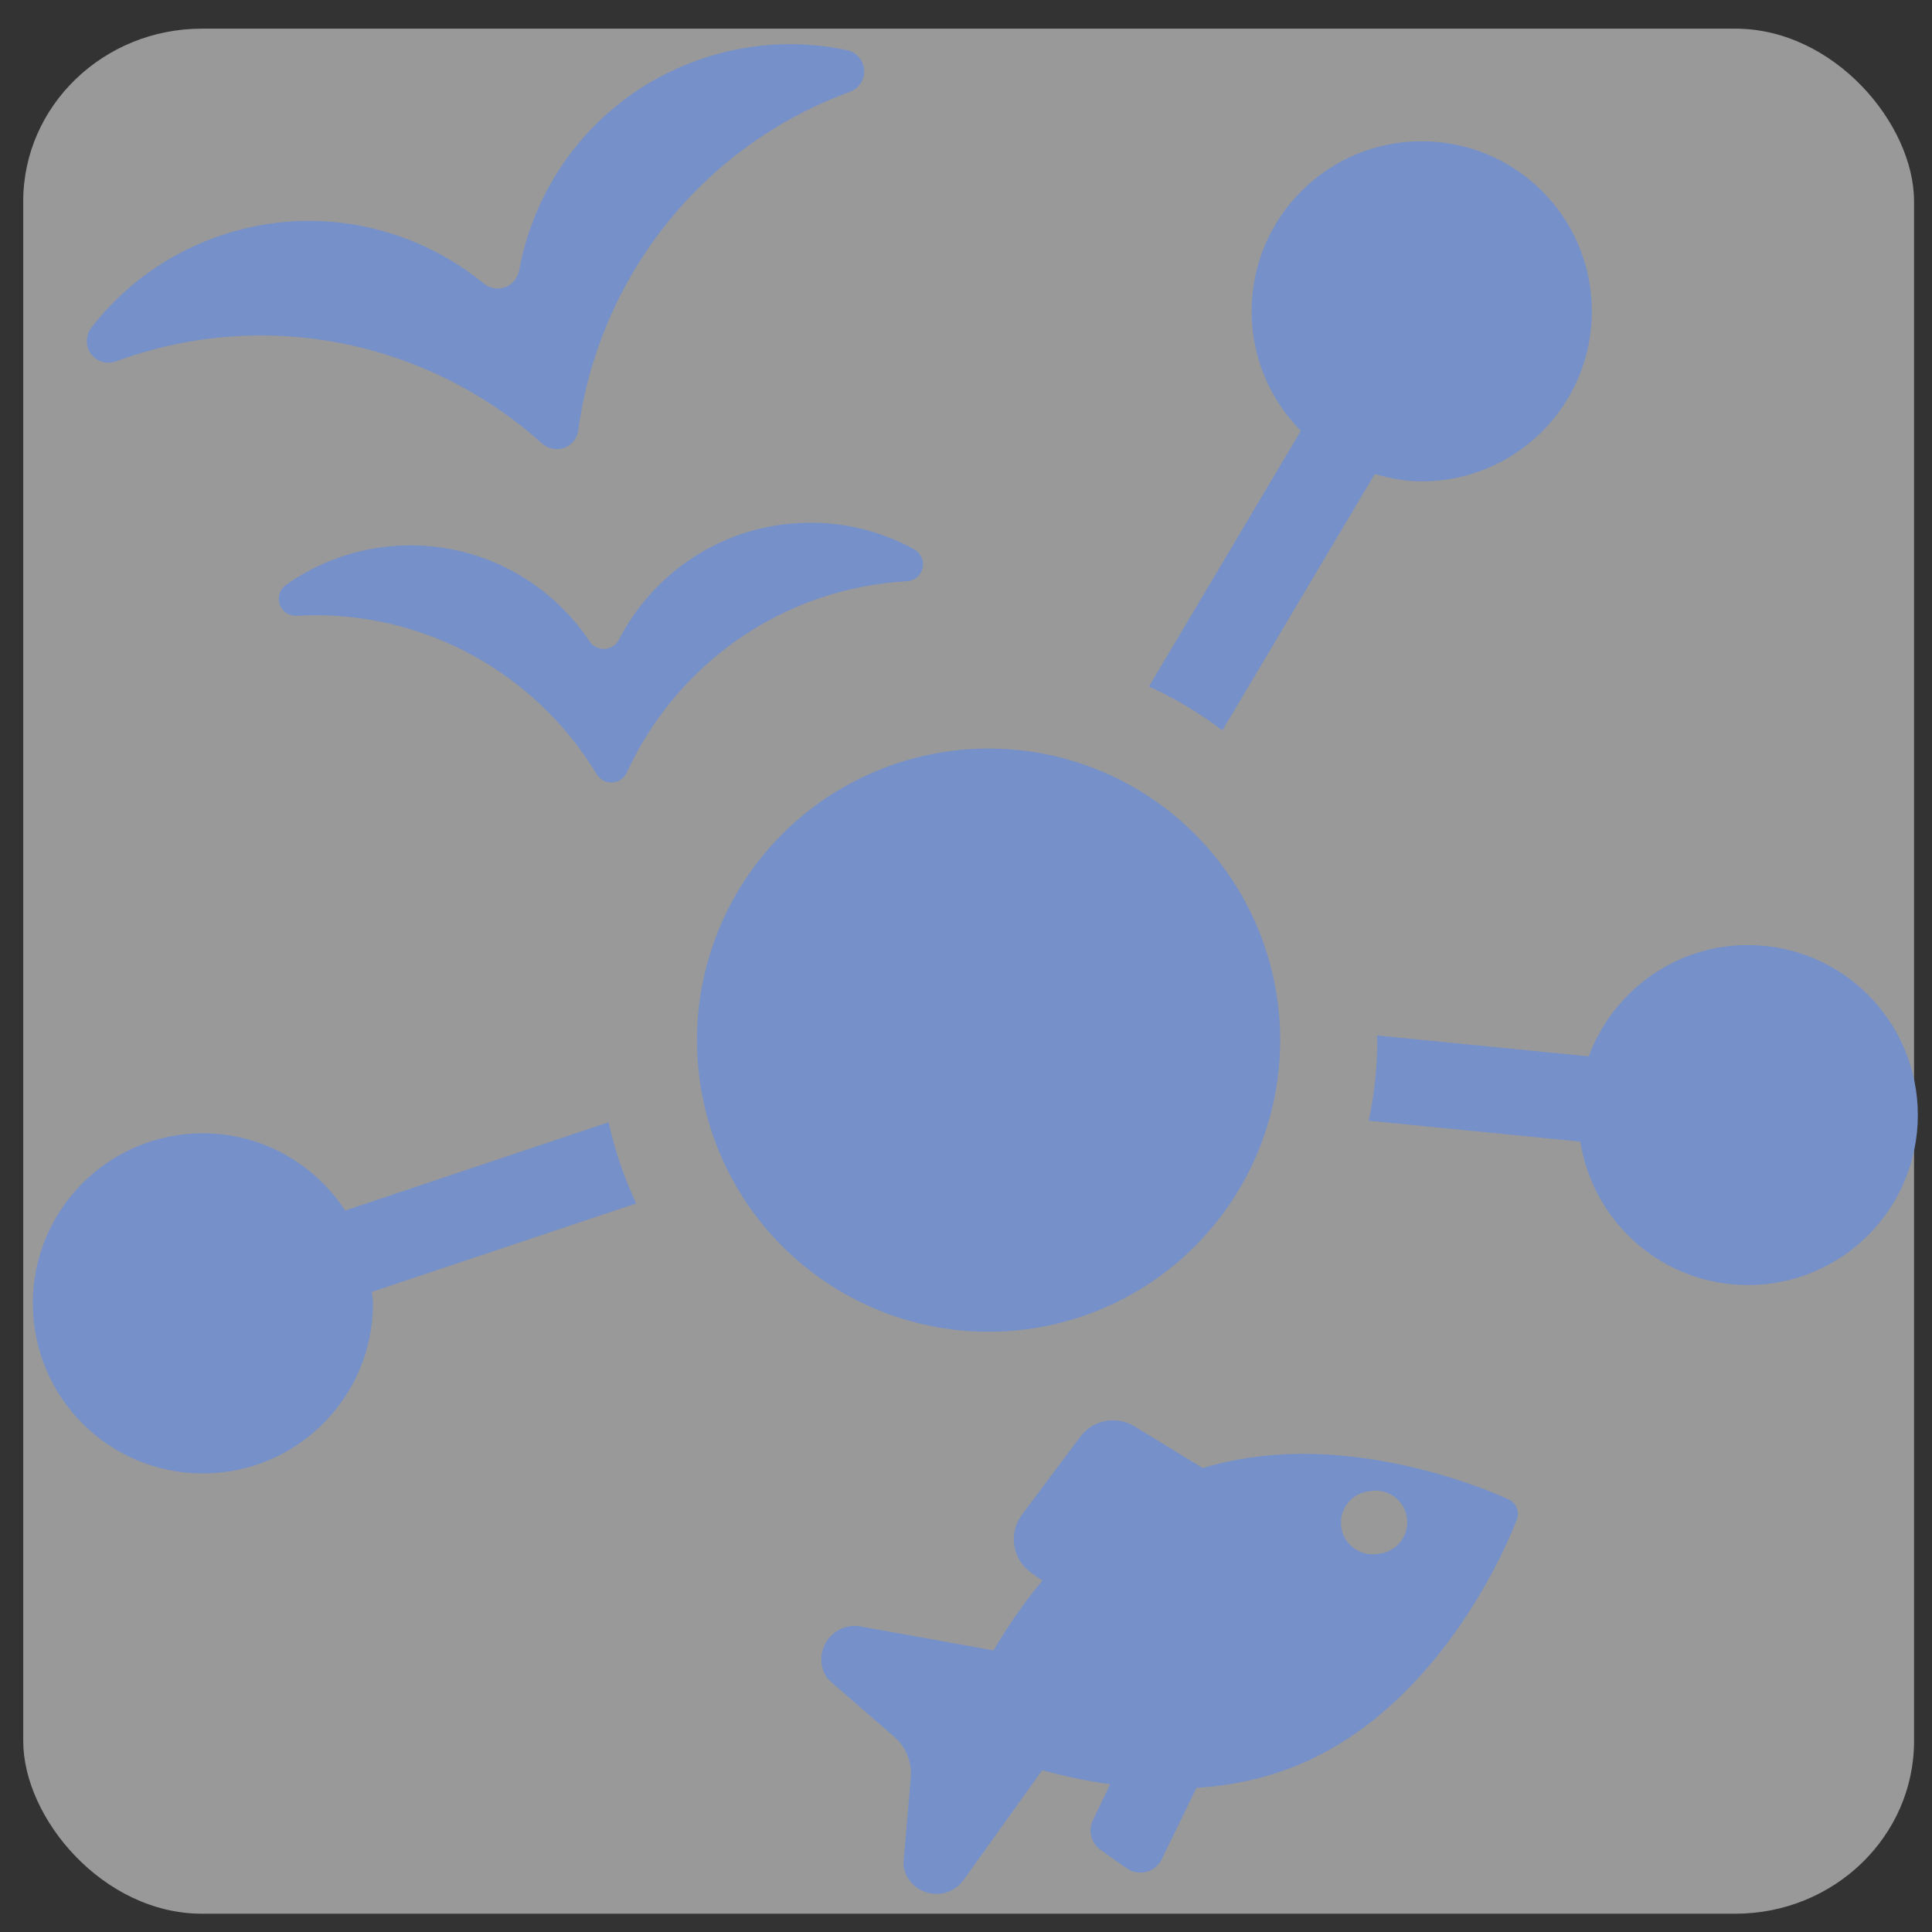 <?xml version="1.0" encoding="UTF-8" standalone="no"?>
<!-- Creator: CorelDRAW 2018 (64-Bit) -->

<svg
   xml:space="preserve"
   width="90mm"
   height="90mm"
   version="1.1"
   style="clip-rule:evenodd;fill-rule:evenodd;image-rendering:optimizeQuality;shape-rendering:geometricPrecision;text-rendering:geometricPrecision"
   viewBox="0 0 9000 9000"
   id="svg238"
   sodipodi:docname="adapt.svg"
   inkscape:version="1.1.2 (0a00cf5339, 2022-02-04, custom)"
   inkscape:export-filename="C:\Users\rix133\OneDriveUT\PSG458\design\adapt512.png"
   inkscape:export-xdpi="144.49779"
   inkscape:export-ydpi="144.49779"
   xmlns:inkscape="http://www.inkscape.org/namespaces/inkscape"
   xmlns:sodipodi="http://sodipodi.sourceforge.net/DTD/sodipodi-0.dtd"
   xmlns="http://www.w3.org/2000/svg"
   xmlns:svg="http://www.w3.org/2000/svg"><rect x="0" y="0" width="9000" height="9000" fill="#333333" stroke="none"/><sodipodi:namedview
   id="namedview240"
   pagecolor="#ffffff"
   bordercolor="#666666"
   borderopacity="1.0"
   inkscape:pageshadow="2"
   inkscape:pageopacity="0.0"
   inkscape:pagecheckerboard="0"
   inkscape:document-units="mm"
   showgrid="false"
   fit-margin-top="1"
   fit-margin-left="1"
   fit-margin-right="1"
   fit-margin-bottom="1"
   inkscape:zoom="0.98525794"
   inkscape:cx="392.79054"
   inkscape:cy="267.95014"
   inkscape:window-width="1200"
   inkscape:window-height="1857"
   inkscape:window-x="1912"
   inkscape:window-y="-364"
   inkscape:window-maximized="1"
   inkscape:current-layer="Layer_x0020_1" />
 <defs
   id="defs150">
  <style
   type="text/css"
   id="style148">
   <![CDATA[
    .str0 {stroke:white;stroke-width:20;stroke-miterlimit:22.926}
    .fil1 {fill:#FEFEFE}
    .fil0 {fill:#7690C9}
   ]]>
  </style>
 </defs>
 <g
   id="Layer_x0020_1"
   inkscape:label="Layer 1"
   inkscape:groupmode="layer"
   transform="translate(-3265.76,-3419.418)">
  <rect
   style="opacity:0.5;fill:#ffffff;stroke-width:325.51"
   id="rect1160"
   width="8808.185"
   height="8781.33"
   x="3373.969"
   y="3552.898"
   ry="804.489"
   rx="832.481" /><path
   class="fil0"
   d="m 8960.137,6821.963 709.82,-1194.45 c 69.91,19.99 142.36,34.39 218.41,34.39 438.52,0 792.93,-354.62 792.93,-792.36 0,-437.6 -354.41,-792.01 -792.93,-792.01 -437.74,0 -792.01,354.27 -792.01,792.01 0,217.28 87.63,413.66 229.21,556.94 l -707.55,1191.05 c 121.67,55.15 236.41,123.93 342.12,204.43 z"
   id="path153" />
  <path
   class="fil0"
   d="m 11408.057,7821.863 c -340.78,0 -629.45,216.57 -741.38,518.45 l -986.13,-97.31 c 0,7.49 1.13,14.55 1.13,21.89 0,128.52 -14.19,254.07 -39.82,375.32 l 985.7,97.3 c 59.6,378.14 385.27,668.16 780.43,668.16 437.6,0 791.8,-354.28 791.8,-791.8 0.07,-437.39 -354.13,-792.01 -791.73,-792.01 z"
   id="path155" />
  <path
   class="fil0"
   d="m 6101.037,8647.343 -1227.49,411.19 c -141.65,-216.37 -385.42,-359.85 -662.86,-359.85 -437.81,0 -792.01,354.41 -792.01,792.01 0,438.09 354.27,792.571 792.01,792.571 437.39,0 792.58,-354.411 792.58,-792.571 0,-18.29 -3.96,-35.1 -5.44,-53.03 l 1231.44,-412.32 c -55.57,-119.84 -99.63,-245.95 -128.23,-378 z"
   id="path157" />
  <circle
   class="fil0"
   cx="7870.917"
   cy="8264.894"
   r="1358.48"
   id="circle159" />
  <g
   id="seagull-svgrepo-com.svg"
   transform="translate(52.917,105.833)">
   <g
   id="g169">
    <g
   id="g167">
     <g
   id="g165">
      <path
   class="fil0"
   d="m 5823.8,5404.55 c 44.33,-7.97 77.12,-43.37 82.93,-86.57 93.51,-695.59 559.49,-1317.44 1264.09,-1576.26 l 0.78,-0.29 c 31.03,-11.38 55.43,-36.84 63.5,-68.88 14.83,-58.9 -22.23,-113.64 -76.97,-125.26 -228.07,-48.4 -472.06,-35.24 -707.07,51.08 -441.09,162.02 -739.6,540.94 -819.24,971.79 -5.26,28.44 -20.36,54.78 -44.55,70.66 -38.22,25.09 -86.73,21.5 -120.56,-6.27 -339.81,-278.84 -814.19,-375.53 -1256.65,-213 -233.87,85.9 -427.62,232.79 -569.93,416.06 -25.74,33.16 -30.65,79.04 -9.51,115.31 25.02,42.91 76.75,61.04 122.39,44.23 0.41,-0.14 0.81,-0.29 1.22,-0.44 703.52,-258.41 1459.97,-86.99 1981.43,381.02 24.01,21.55 56.39,32.52 88.14,26.82 z"
   id="path161" />
      <path
   class="fil0"
   d="m 7472.04,5872.92 c -159.58,-88.13 -345.08,-133.83 -540.53,-122.76 -367.98,20.84 -678.34,237.61 -835.52,543.29 -12.88,25.03 -38.04,41.39 -66.16,42.97 -28.1,1.58 -54.89,-11.87 -70.51,-35.29 -190.7,-285.94 -523.52,-466.26 -891.49,-445.42 -195.44,11.07 -374.59,77.42 -523.2,183 -28.74,20.42 -40.49,57.37 -28.84,90.65 11.66,33.26 43.93,54.87 79.12,52.86 0.34,-0.02 0.67,-0.04 1.01,-0.06 585.98,-33.18 1113.51,268.25 1396.69,738.29 15.19,25.21 43.09,39.96 72.48,38.31 29.39,-1.65 55.49,-19.41 67.73,-46.19 228.29,-499.04 718.45,-858.13 1304.45,-891.32 0.33,-0.02 0.66,-0.04 1,-0.06 35.22,-1.96 64.87,-27.02 72.71,-61.41 7.83,-34.4 -8.07,-69.8 -38.94,-86.86 z"
   id="path163" />
     </g>
    </g>
   </g>
   <g
   id="g171">
   </g>
   <g
   id="g173">
   </g>
   <g
   id="g175">
   </g>
   <g
   id="g177">
   </g>
   <g
   id="g179">
   </g>
   <g
   id="g181">
   </g>
   <g
   id="g183">
   </g>
   <g
   id="g185">
   </g>
   <g
   id="g187">
   </g>
   <g
   id="g189">
   </g>
   <g
   id="g191">
   </g>
   <g
   id="g193">
   </g>
   <g
   id="g195">
   </g>
   <g
   id="g197">
   </g>
   <g
   id="g199">
   </g>
  </g>
  <g
   id="fish-svgrepo-com.svg"
   transform="translate(52.917,105.833)">
   <path
   class="fil0"
   d="m 10279.35,10391.13 c 13.21,-35.74 -2.98,-75.66 -37.35,-92.07 -0.66,-0.31 -16.37,-7.81 -44.44,-19.67 -184.32,-77.91 -802.09,-304.37 -1381.72,-126.77 l -317.88,-194.46 c -8.13,-4.98 -16.7,-9.38 -25.43,-13.07 -81.14,-34.29 -174.69,-8.95 -227.5,61.64 l -271.4,362.67 c -31.48,42.06 -44.11,93.77 -35.6,145.6 8.53,51.84 37.05,96.79 80.31,126.56 l 50.45,34.71 c -93.02,111.48 -168.63,224.76 -227.89,325.56 l -618.24,-111.47 c -61.26,-11.03 -121.12,14.02 -156.23,65.42 -35.1,51.4 -36.68,116.29 -4.12,169.32 3.93,6.4 8.82,12.17 14.5,17.09 l 301.07,261.34 c 54.76,47.54 83.77,119.03 77.63,191.29 l -33.82,397.23 c -0.65,7.5 -0.12,15.04 1.51,22.38 11.15,49.72 44.28,89.55 90.92,109.27 67.77,28.64 144.95,7 187.67,-52.66 l 366.11,-511.28 c 93.52,25.66 200.68,49.53 316.28,65.6 l -80.06,167.15 c -23.54,49.09 -8.36,107.51 36.08,138.92 l 120.4,85.13 c 6.55,4.64 13.61,8.57 20.98,11.68 54.45,23.02 117.39,-0.62 143.27,-53.82 l 161.78,-332.25 c 153.48,-9.89 310.99,-40.58 463.63,-102.51 703.19,-285.36 1016.11,-1113.43 1029.09,-1148.53 z m -638.17,159.79 -13.84,1.93 c -27.31,3.8 -53.92,-0.16 -77.59,-10.16 -46.25,-19.55 -81.34,-62.23 -88.77,-115.58 -11.21,-80.65 45.08,-155.12 125.73,-166.35 l 13.84,-1.92 c 80.68,-11.22 155.13,45.08 166.35,125.73 11.22,80.65 -45.07,155.13 -125.72,166.35 z"
   id="path202" />
   <g
   id="g204">
   </g>
   <g
   id="g206">
   </g>
   <g
   id="g208">
   </g>
   <g
   id="g210">
   </g>
   <g
   id="g212">
   </g>
   <g
   id="g214">
   </g>
   <g
   id="g216">
   </g>
   <g
   id="g218">
   </g>
   <g
   id="g220">
   </g>
   <g
   id="g222">
   </g>
   <g
   id="g224">
   </g>
   <g
   id="g226">
   </g>
   <g
   id="g228">
   </g>
   <g
   id="g230">
   </g>
   <g
   id="g232">
   </g>
  </g>
  
 </g>
</svg>
